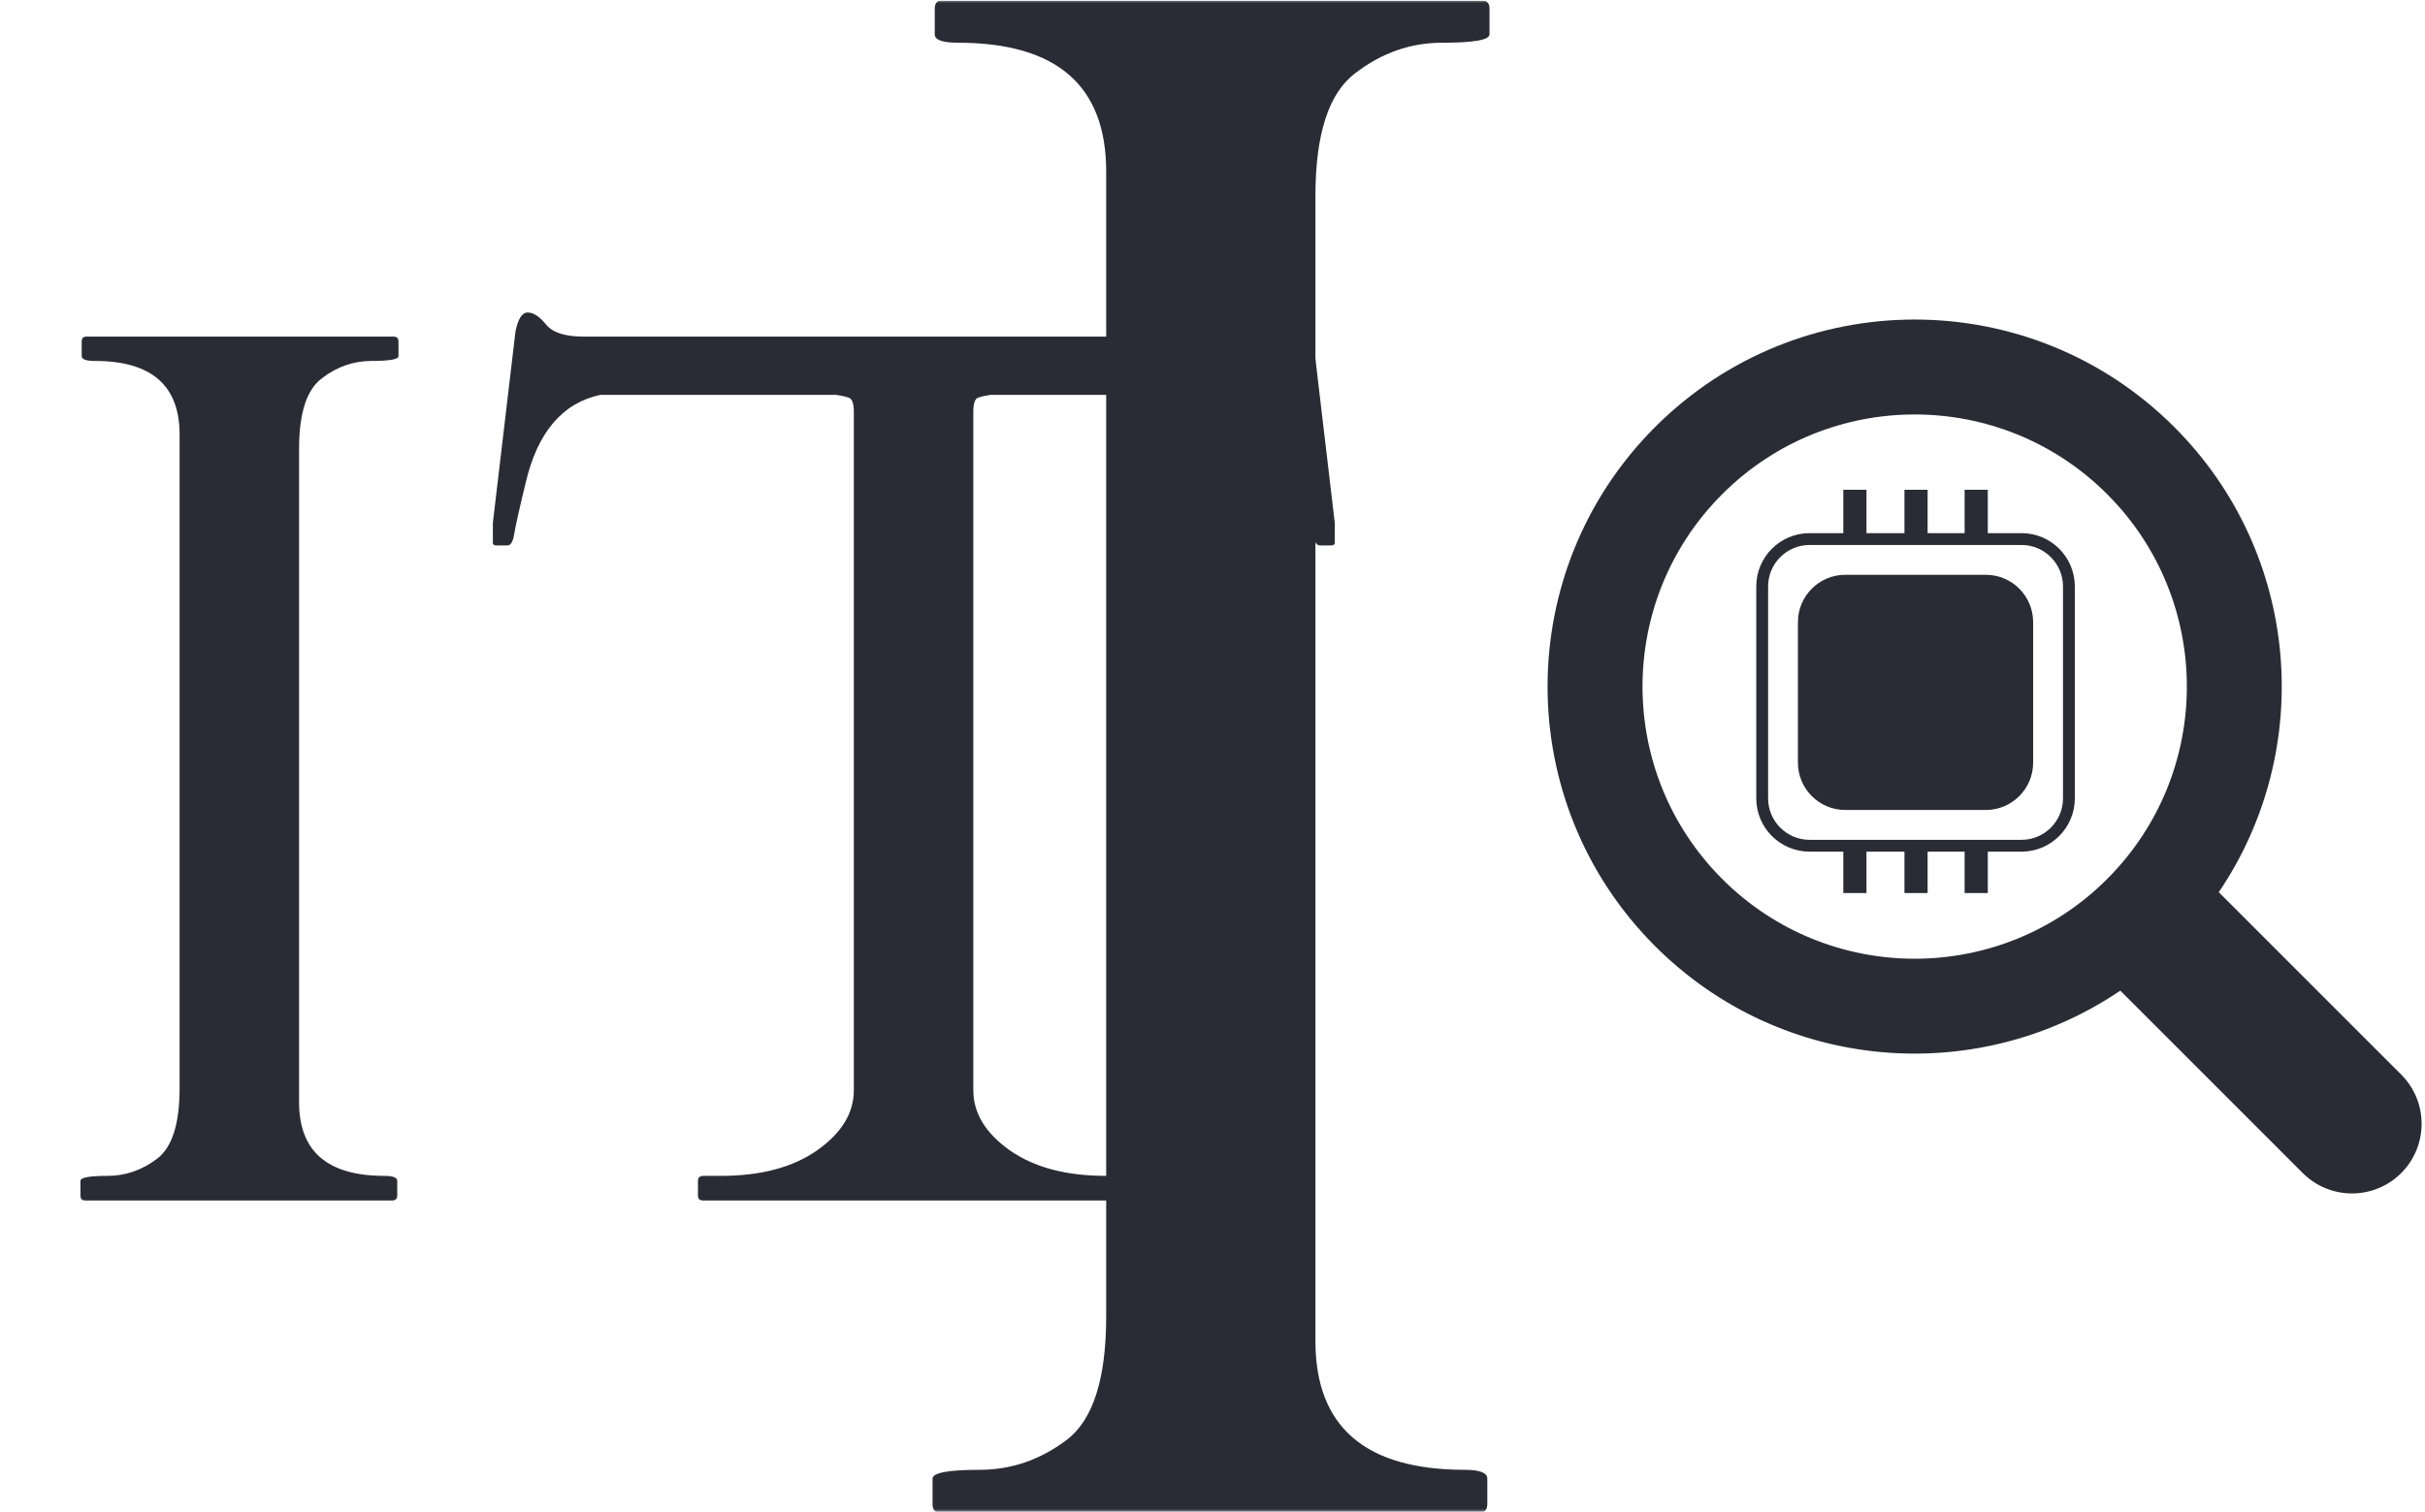 <svg xmlns="http://www.w3.org/2000/svg" version="1.1" xmlns:xlink="http://www.w3.org/1999/xlink" xmlns:svgjs="http://svgjs.dev/svgjs" width="2000" height="1247" viewBox="0 0 2000 1247"><g transform="matrix(1,0,0,1,-1.212,0.505)"><svg viewBox="0 0 396 247" data-background-color="#e9efe7" preserveAspectRatio="xMidYMid meet" height="1247" width="2000" xmlns="http://www.w3.org/2000/svg" xmlns:xlink="http://www.w3.org/1999/xlink"><g id="tight-bounds" transform="matrix(1,0,0,1,0.24,-0.1)"><svg viewBox="0 0 395.52 247.2" height="247.2" width="395.52"><g><svg></svg></g><g><svg viewBox="0 0 395.52 247.2" height="247.2" width="395.52"><mask id="1412976f-a1f0-4ef2-83ea-952bb79d9a15"><rect width="395.52" height="247.2" fill="white"></rect><g transform="matrix(1,0,0,1,0,38.758)" id="clone"><svg viewBox="0 0 395.52 169.685" height="169.685" width="395.52"><g><svg viewBox="0 0 395.52 169.685" height="169.685" width="395.52"><g><svg viewBox="0 0 403.34 173.04" height="169.685" width="395.52"><g><svg viewBox="0 0 235.61 173.04" height="173.04" width="235.61"><g id="SvgjsG1566"><svg viewBox="0 0 235.61 173.04" height="173.04" width="235.61" id="SvgjsSvg1565"><g><svg viewBox="0 0 235.61 173.04" height="173.04" width="235.61"><g transform="matrix(1,0,0,1,0,0)"><svg width="235.61" viewBox="-0.8 -38.38 55.97 41.38" height="173.04" data-palette-color="#2a2c35"><path d="M6.15-4.47L6.15-30.52Q6.15-33.45 2.78-33.45L2.78-33.45Q2.25-33.45 2.25-33.64L2.25-33.64 2.25-34.23Q2.25-34.42 2.44-34.42L2.44-34.42 14.67-34.42Q14.87-34.42 14.87-34.23L14.87-34.23 14.87-33.64Q14.87-33.45 13.79-33.45 12.72-33.45 11.82-32.76 10.91-32.08 10.91-29.96L10.91-29.96 10.91-3.91Q10.91-0.98 14.31-0.98L14.31-0.98Q14.82-0.98 14.82-0.78L14.82-0.78 14.82-0.2Q14.82 0 14.62 0L14.62 0 2.39 0Q2.2 0 2.2-0.2L2.2-0.2 2.2-0.78Q2.2-0.98 3.27-0.98 4.35-0.98 5.25-1.66 6.15-2.34 6.15-4.47L6.15-4.47ZM26.8-0.2L26.8-0.78Q26.8-0.98 27.02-0.98L27.02-0.98 27.71-0.98Q30.1-0.98 31.55-2 33.01-3.03 33.01-4.39L33.01-4.39 33.01-31.42Q33.01-31.93 32.8-31.99 32.59-32.06 32.3-32.1L32.3-32.1 22.92-32.1Q20.65-31.62 19.94-28.61L19.94-28.61Q19.55-27 19.48-26.55 19.41-26.1 19.21-26.1L19.21-26.1 18.77-26.1Q18.63-26.1 18.63-26.2L18.63-26.2 18.63-27 19.53-34.62Q19.68-35.38 20.02-35.38 20.36-35.38 20.75-34.9 21.14-34.42 22.24-34.42L22.24-34.42 48.56-34.42Q49.61-34.42 49.83-34.67 50.05-34.91 50.24-35.14 50.44-35.38 50.74-35.38 51.05-35.38 51.13-35.13 51.22-34.89 51.27-34.62L51.27-34.62 52.17-27 52.17-26.2Q52.17-26.1 52.02-26.1L52.02-26.1 51.58-26.1Q51.39-26.1 51.32-26.46L51.32-26.46Q50.93-28.91 50.19-30.33 49.46-31.76 47.87-32.1L47.87-32.1 38.47-32.1Q38.18-32.06 37.97-31.99 37.77-31.93 37.77-31.42L37.77-31.42 37.77-4.39Q37.77-3.03 39.22-2 40.67-0.98 43.06-0.98L43.06-0.98 43.77-0.98Q43.97-0.98 43.97-0.78L43.97-0.78 43.97-0.2Q43.97 0 43.77 0L43.77 0 27 0Q26.8 0 26.8-0.2L26.8-0.2Z" opacity="1" transform="matrix(1,0,0,1,0,0)" fill="black" class="wordmark-text-0" id="SvgjsPath1564" stroke-width="5" stroke="black" stroke-linejoin="round"></path></svg></g></svg></g></svg></g></svg></g><g transform="matrix(1,0,0,1,257.734,13.716)"><svg viewBox="0 0 145.607 145.607" height="145.607" width="145.607"><g><svg xmlns="http://www.w3.org/2000/svg" xmlns:xlink="http://www.w3.org/1999/xlink" version="1.1" x="0" y="0" viewBox="10.074 10.074 79.852 79.852" enable-background="new 0 0 100 100" xml:space="preserve" height="145.607" width="145.607" class="icon-icon-0" data-fill-palette-color="accent" id="SvgjsSvg1563"><g fill="black" stroke-width="5" stroke="black" stroke-linejoin="round"><path fill="black" d="M26.032 26.031c-9.711 9.71-9.711 25.453 0 35.163 9.711 9.713 25.455 9.713 35.166 0 9.71-9.71 9.71-25.452 0.001-35.163C51.485 16.32 35.742 16.32 26.032 26.031zM58.244 53.829c0 2.683-2.184 4.865-4.865 4.865h-3.086v3.784h-2.117v-3.784h-3.38v3.784h-2.117v-3.784H39.21v3.784h-2.117v-3.784h-3.086c-2.683 0-4.866-2.183-4.866-4.865V34.458c0-2.683 2.183-4.865 4.866-4.865h3.086v-3.965h2.117v3.965h3.469v-3.965h2.117v3.965h3.38v-3.965h2.117v3.965h3.086c2.682 0 4.865 2.182 4.865 4.865V53.829z" stroke-width="5" stroke="black" stroke-linejoin="round"></path><path fill="black" d="M53.379 30.673H34.007c-2.086 0-3.784 1.698-3.784 3.784v19.372c0 2.086 1.698 3.784 3.784 3.784h19.372c2.087 0 3.784-1.698 3.784-3.784V34.458C57.163 32.371 55.466 30.673 53.379 30.673zM54.437 50.563c0 2.388-1.937 4.324-4.324 4.324h-12.84c-2.388 0-4.325-1.937-4.325-4.324v-12.84c0-2.389 1.937-4.325 4.325-4.325h12.84c2.388 0 4.324 1.937 4.324 4.325V50.563z" stroke-width="5" stroke="black" stroke-linejoin="round"></path><path d="M88.064 79.066L71.396 62.4c8.845-13.048 7.494-30.943-4.064-42.502-13.1-13.099-34.336-13.099-47.435 0C6.8 32.995 6.8 54.232 19.897 67.329 31.458 78.89 49.353 80.239 62.4 71.395l16.668 16.668c2.483 2.484 6.512 2.484 8.996 0C90.547 85.577 90.547 81.551 88.064 79.066zM61.197 61.194c-9.711 9.713-25.454 9.713-35.166 0-9.711-9.71-9.711-25.453 0-35.163 9.71-9.711 25.454-9.711 35.167 0C70.907 35.742 70.907 51.484 61.197 61.194z" fill="black" stroke-width="5" stroke="black" stroke-linejoin="round"></path><path d="M50.112 33.398h-12.84c-2.388 0-4.325 1.937-4.325 4.325v12.84c0 2.388 1.937 4.324 4.325 4.324h12.84c2.388 0 4.324-1.937 4.324-4.324v-12.84C54.437 35.335 52.5 33.398 50.112 33.398z" fill="black" stroke-width="5" stroke="black" stroke-linejoin="round"></path><path d="M53.379 29.592h-3.086v-3.965h-2.117v3.965h-3.38v-3.965h-2.117v3.965H39.21v-3.965h-2.117v3.965h-3.086c-2.683 0-4.866 2.182-4.866 4.865v19.372c0 2.683 2.183 4.865 4.866 4.865h3.086v3.784h2.117v-3.784h3.469v3.784h2.117v-3.784h3.38v3.784h2.117v-3.784h3.086c2.682 0 4.865-2.183 4.865-4.865V34.458C58.244 31.774 56.061 29.592 53.379 29.592zM57.163 53.829c0 2.086-1.697 3.784-3.784 3.784H34.007c-2.086 0-3.784-1.698-3.784-3.784V34.458c0-2.086 1.698-3.784 3.784-3.784h19.372c2.087 0 3.784 1.698 3.784 3.784V53.829z" fill="black" stroke-width="5" stroke="black" stroke-linejoin="round"></path></g></svg></g></svg></g></svg></g></svg></g></svg></g></mask><g mask="url(#1412976f-a1f0-4ef2-83ea-952bb79d9a15)"><g><path transform="translate(136.47,247.186) scale(7.181,7.181)" d="M6.15-4.47v-26.05c0-1.953-1.123-2.93-3.37-2.93v0c-0.353 0-0.53-0.063-0.53-0.19v0-0.59c0-0.127 0.063-0.19 0.19-0.19v0h12.23c0.133 0 0.2 0.063 0.2 0.19v0 0.59c0 0.127-0.36 0.19-1.08 0.19-0.713 0-1.37 0.23-1.97 0.69-0.607 0.453-0.91 1.387-0.91 2.8v0 26.05c0 1.953 1.133 2.93 3.4 2.93v0c0.34 0 0.51 0.067 0.51 0.2v0 0.58c0 0.133-0.067 0.2-0.2 0.2v0h-12.23c-0.127 0-0.19-0.067-0.19-0.2v0-0.58c0-0.133 0.357-0.2 1.07-0.2 0.72 0 1.38-0.227 1.98-0.68 0.6-0.453 0.9-1.39 0.9-2.81z" fill="#2a2c35" fill-rule="nonzero" stroke="none" stroke-width="1" stroke-linecap="butt" stroke-linejoin="miter" stroke-miterlimit="10" stroke-dasharray="" stroke-dashoffset="0" font-family="none" font-weight="none" font-size="none" text-anchor="none" style="mix-blend-mode: normal" data-fill-palette-color="tertiary"></path></g></g><g transform="matrix(1,0,0,1,0,38.758)"><svg viewBox="0 0 395.52 169.685" height="169.685" width="395.52"><g><svg viewBox="0 0 395.52 169.685" height="169.685" width="395.52"><g><svg viewBox="0 0 403.34 173.04" height="169.685" width="395.52"><g><svg viewBox="0 0 235.61 173.04" height="173.04" width="235.61"><g id="textblocktransform"><svg viewBox="0 0 235.61 173.04" height="173.04" width="235.61" id="textblock"><g><svg viewBox="0 0 235.61 173.04" height="173.04" width="235.61"><g transform="matrix(1,0,0,1,0,0)"><svg width="235.61" viewBox="-0.8 -38.38 55.97 41.38" height="173.04" data-palette-color="#2a2c35"><path d="M6.15-4.47L6.15-30.52Q6.15-33.45 2.78-33.45L2.78-33.45Q2.25-33.45 2.25-33.64L2.25-33.64 2.25-34.23Q2.25-34.42 2.44-34.42L2.44-34.42 14.67-34.42Q14.87-34.42 14.87-34.23L14.87-34.23 14.87-33.64Q14.87-33.45 13.79-33.45 12.72-33.45 11.82-32.76 10.91-32.08 10.91-29.96L10.91-29.96 10.91-3.91Q10.91-0.98 14.31-0.98L14.31-0.98Q14.82-0.98 14.82-0.78L14.82-0.78 14.82-0.2Q14.82 0 14.62 0L14.62 0 2.39 0Q2.2 0 2.2-0.2L2.2-0.2 2.2-0.78Q2.2-0.98 3.27-0.98 4.35-0.98 5.25-1.66 6.15-2.34 6.15-4.47L6.15-4.47ZM26.8-0.2L26.8-0.78Q26.8-0.98 27.02-0.98L27.02-0.98 27.71-0.98Q30.1-0.98 31.55-2 33.01-3.03 33.01-4.39L33.01-4.39 33.01-31.42Q33.01-31.93 32.8-31.99 32.59-32.06 32.3-32.1L32.3-32.1 22.92-32.1Q20.65-31.62 19.94-28.61L19.94-28.61Q19.55-27 19.48-26.55 19.41-26.1 19.21-26.1L19.21-26.1 18.77-26.1Q18.63-26.1 18.63-26.2L18.63-26.2 18.63-27 19.53-34.62Q19.68-35.38 20.02-35.38 20.36-35.38 20.75-34.9 21.14-34.42 22.24-34.42L22.24-34.42 48.56-34.42Q49.61-34.42 49.83-34.67 50.05-34.91 50.24-35.14 50.44-35.38 50.74-35.38 51.05-35.38 51.13-35.13 51.22-34.89 51.27-34.62L51.27-34.62 52.17-27 52.17-26.2Q52.17-26.1 52.02-26.1L52.02-26.1 51.58-26.1Q51.39-26.1 51.32-26.46L51.32-26.46Q50.93-28.91 50.19-30.33 49.46-31.76 47.87-32.1L47.87-32.1 38.47-32.1Q38.18-32.06 37.97-31.99 37.77-31.93 37.77-31.42L37.77-31.42 37.77-4.39Q37.77-3.03 39.22-2 40.67-0.98 43.06-0.98L43.06-0.98 43.77-0.98Q43.97-0.98 43.97-0.78L43.97-0.78 43.97-0.2Q43.97 0 43.77 0L43.77 0 27 0Q26.8 0 26.8-0.2L26.8-0.2Z" opacity="1" transform="matrix(1,0,0,1,0,0)" fill="#2a2c35" class="wordmark-text-0" data-fill-palette-color="primary" id="text-0"></path></svg></g></svg></g></svg></g></svg></g><g transform="matrix(1,0,0,1,257.734,13.716)"><svg viewBox="0 0 145.607 145.607" height="145.607" width="145.607"><g><svg xmlns="http://www.w3.org/2000/svg" xmlns:xlink="http://www.w3.org/1999/xlink" version="1.1" x="0" y="0" viewBox="10.074 10.074 79.852 79.852" enable-background="new 0 0 100 100" xml:space="preserve" height="145.607" width="145.607" class="icon-icon-0" data-fill-palette-color="accent" id="icon-0"><g fill="#2a2c35" data-fill-palette-color="accent"><path fill="none" d="M26.032 26.031c-9.711 9.71-9.711 25.453 0 35.163 9.711 9.713 25.455 9.713 35.166 0 9.71-9.71 9.71-25.452 0.001-35.163C51.485 16.32 35.742 16.32 26.032 26.031zM58.244 53.829c0 2.683-2.184 4.865-4.865 4.865h-3.086v3.784h-2.117v-3.784h-3.38v3.784h-2.117v-3.784H39.21v3.784h-2.117v-3.784h-3.086c-2.683 0-4.866-2.183-4.866-4.865V34.458c0-2.683 2.183-4.865 4.866-4.865h3.086v-3.965h2.117v3.965h3.469v-3.965h2.117v3.965h3.38v-3.965h2.117v3.965h3.086c2.682 0 4.865 2.182 4.865 4.865V53.829z"></path><path fill="none" d="M53.379 30.673H34.007c-2.086 0-3.784 1.698-3.784 3.784v19.372c0 2.086 1.698 3.784 3.784 3.784h19.372c2.087 0 3.784-1.698 3.784-3.784V34.458C57.163 32.371 55.466 30.673 53.379 30.673zM54.437 50.563c0 2.388-1.937 4.324-4.324 4.324h-12.84c-2.388 0-4.325-1.937-4.325-4.324v-12.84c0-2.389 1.937-4.325 4.325-4.325h12.84c2.388 0 4.324 1.937 4.324 4.325V50.563z"></path><path d="M88.064 79.066L71.396 62.4c8.845-13.048 7.494-30.943-4.064-42.502-13.1-13.099-34.336-13.099-47.435 0C6.8 32.995 6.8 54.232 19.897 67.329 31.458 78.89 49.353 80.239 62.4 71.395l16.668 16.668c2.483 2.484 6.512 2.484 8.996 0C90.547 85.577 90.547 81.551 88.064 79.066zM61.197 61.194c-9.711 9.713-25.454 9.713-35.166 0-9.711-9.71-9.711-25.453 0-35.163 9.71-9.711 25.454-9.711 35.167 0C70.907 35.742 70.907 51.484 61.197 61.194z" fill="#2a2c35" data-fill-palette-color="accent"></path><path d="M50.112 33.398h-12.84c-2.388 0-4.325 1.937-4.325 4.325v12.84c0 2.388 1.937 4.324 4.325 4.324h12.84c2.388 0 4.324-1.937 4.324-4.324v-12.84C54.437 35.335 52.5 33.398 50.112 33.398z" fill="#2a2c35" data-fill-palette-color="accent"></path><path d="M53.379 29.592h-3.086v-3.965h-2.117v3.965h-3.38v-3.965h-2.117v3.965H39.21v-3.965h-2.117v3.965h-3.086c-2.683 0-4.866 2.182-4.866 4.865v19.372c0 2.683 2.183 4.865 4.866 4.865h3.086v3.784h2.117v-3.784h3.469v3.784h2.117v-3.784h3.38v3.784h2.117v-3.784h3.086c2.682 0 4.865-2.183 4.865-4.865V34.458C58.244 31.774 56.061 29.592 53.379 29.592zM57.163 53.829c0 2.086-1.697 3.784-3.784 3.784H34.007c-2.086 0-3.784-1.698-3.784-3.784V34.458c0-2.086 1.698-3.784 3.784-3.784h19.372c2.087 0 3.784 1.698 3.784 3.784V53.829z" fill="#2a2c35" data-fill-palette-color="accent"></path></g></svg></g></svg></g></svg></g></svg></g></svg></g></svg></g><defs></defs></svg><rect width="395.52" height="247.2" fill="none" stroke="none" visibility="hidden"></rect></g></svg></g></svg>